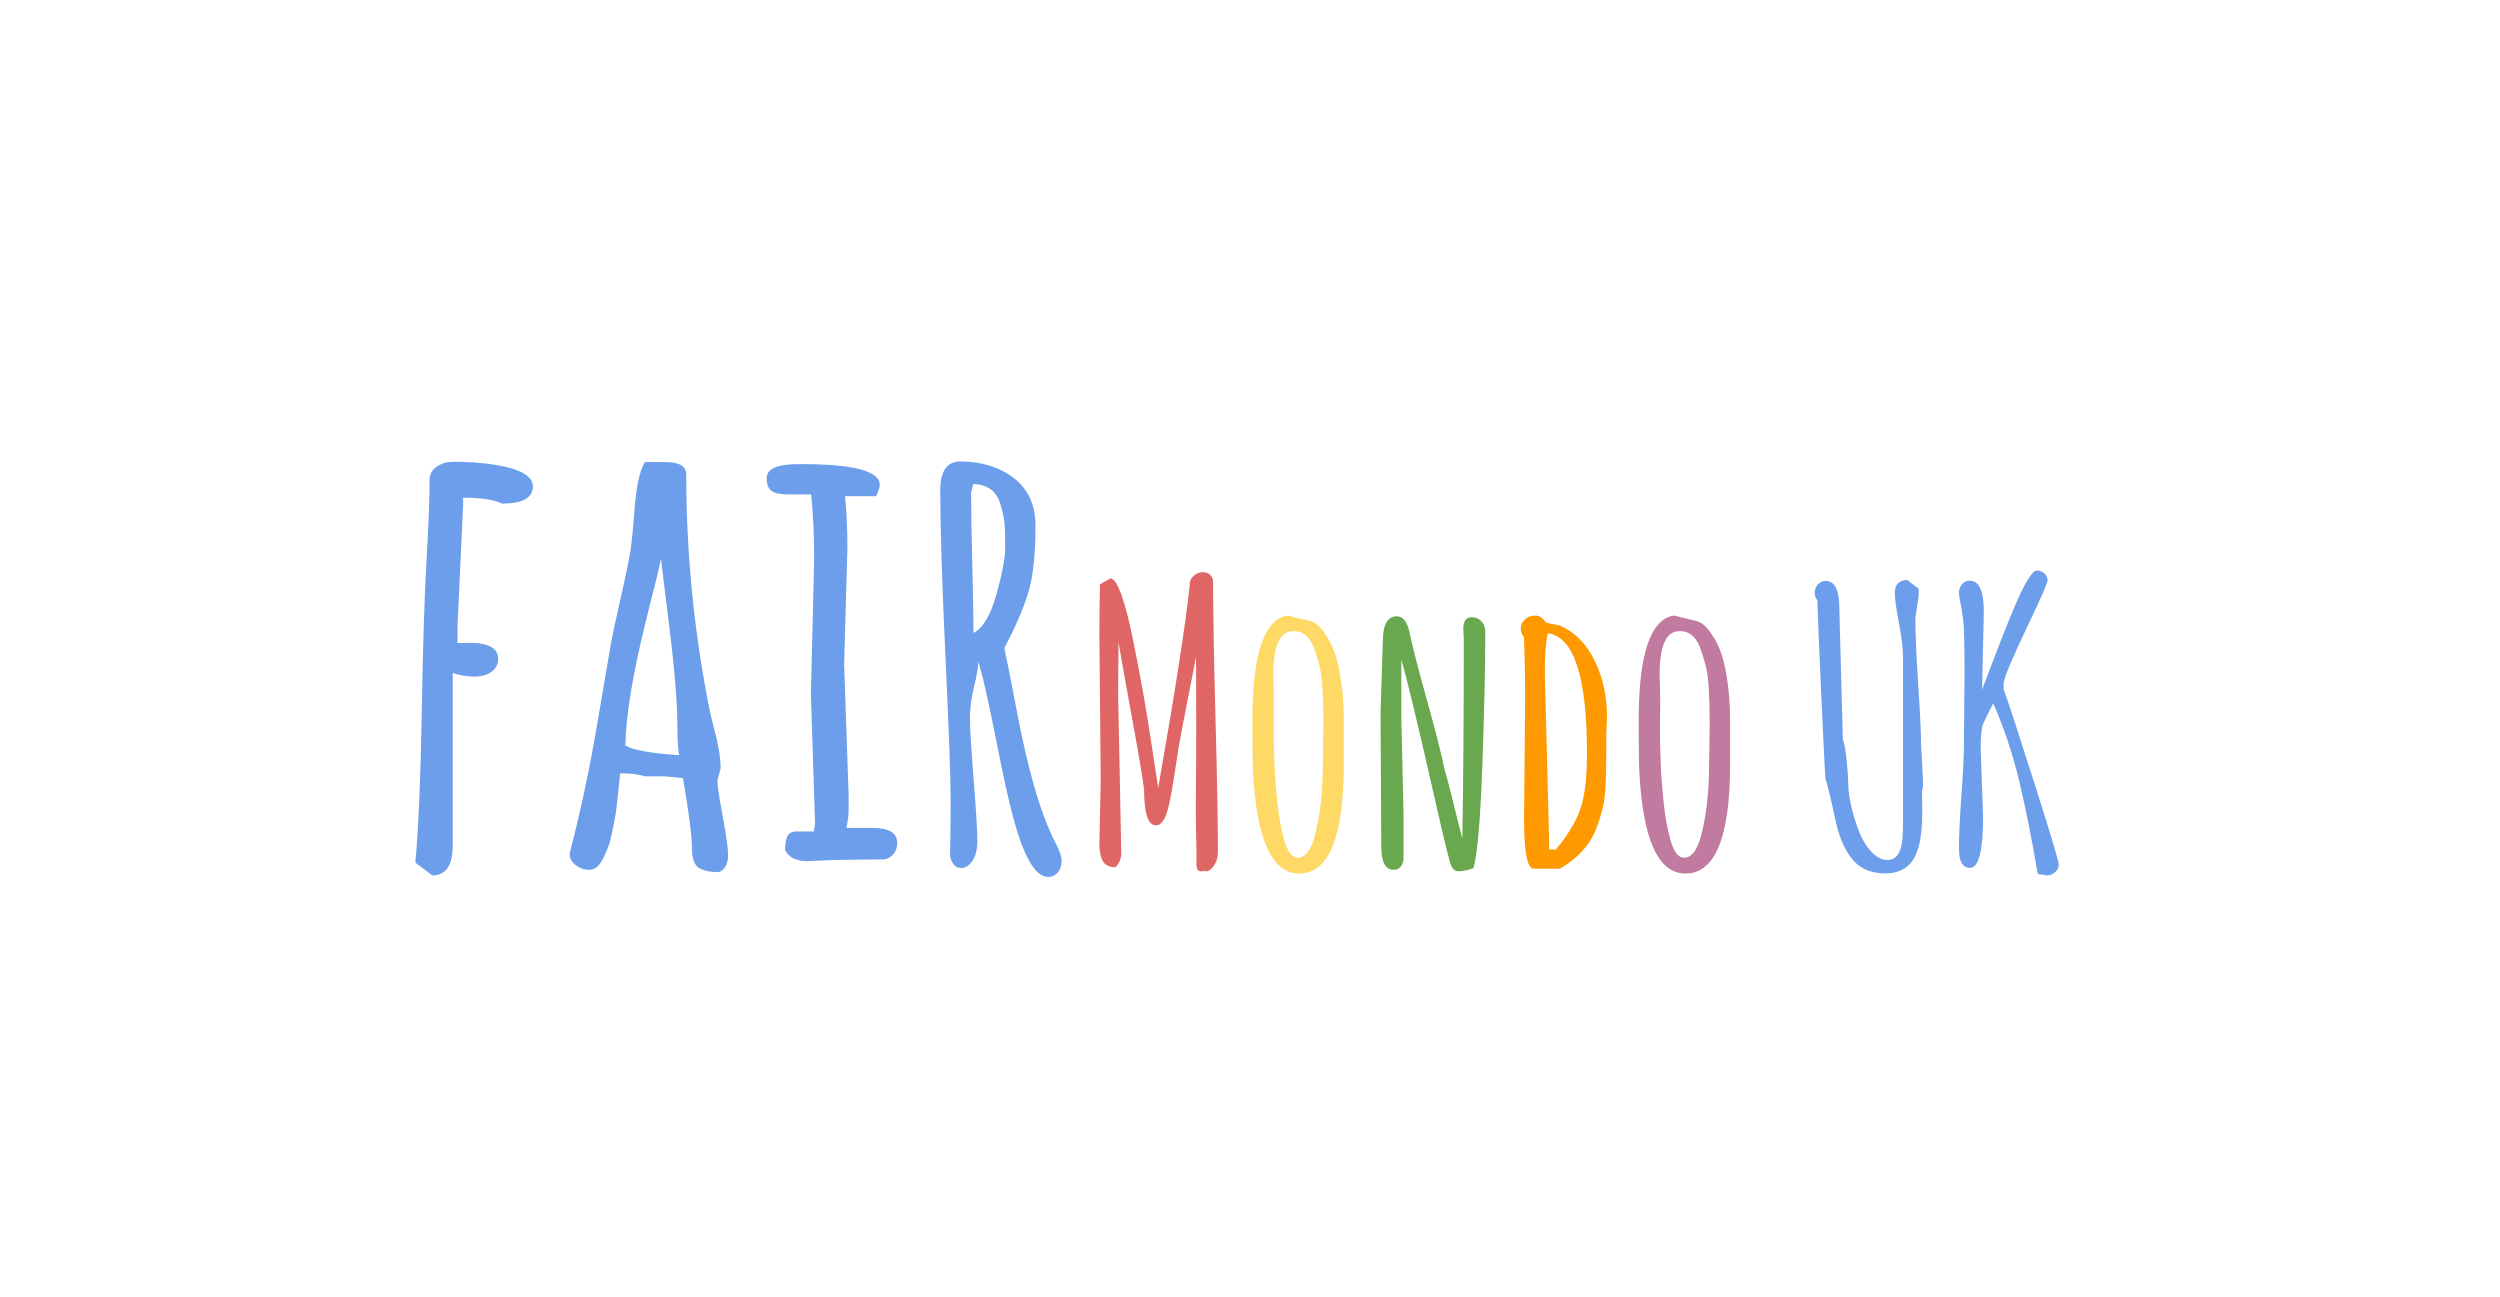 <?xml version="1.0" standalone="yes"?>

<svg version="1.1" viewBox="0.0 0.0 526.591 273.273" fill="none" stroke="none" stroke-linecap="square" stroke-miterlimit="10" xmlns="http://www.w3.org/2000/svg" xmlns:xlink="http://www.w3.org/1999/xlink"><clipPath id="p.0"><path d="m0 0l526.591 0l0 273.273l-526.591 0l0 -273.273z" clip-rule="nonzero"></path></clipPath><g clip-path="url(#p.0)"><path fill="#000000" fill-opacity="0.0" d="m0 0l526.591 0l0 273.273l-526.591 0z" fill-rule="nonzero"></path><path fill="#000000" fill-opacity="0.0" d="m38.969 70.715l440.283 0l0 131.843l-440.283 0z" fill-rule="nonzero"></path><path fill="#6d9eeb" d="m96.364 132.016l1.188 -25.688l0 -1.5q5.625 0 8.188 1.25q6.5 0 6.5 -3.625q0 -4.125 -12.625 -5.062q-2.25 -0.125 -4.156 -0.125q-1.906 0 -3.438 1.0q-1.531 1.0 -1.531 2.812q0 5.625 -0.656 17.125q-0.656 11.5 -1.0 31.969q-0.344 20.469 -1.344 31.531l3.562 2.688q4.312 0 4.312 -6.375l0 -36.25q2.375 0.75 4.594 0.75q2.219 0 3.594 -1.031q1.375 -1.031 1.375 -2.719q0 -3.375 -6.188 -3.375l-2.375 0.062l0 -3.438zm55.438 29.812l-0.688 2.562q0 1.562 1.125 7.625q1.125 6.062 1.125 7.938l0 0.125q0 2.875 -1.938 3.625q-2.688 0 -4.188 -0.875q-1.5 -0.875 -1.5 -4.406q0 -3.531 -1.875 -14.531l-3.938 -0.375l-4.25 0q-1.438 -0.625 -5.062 -0.625q0 0.125 -0.156 1.656q-0.156 1.531 -0.25 2.469q-0.094 0.938 -0.312 2.781q-0.219 1.844 -0.469 3.125q-0.25 1.281 -0.625 3.0q-0.375 1.719 -0.844 2.875q-0.469 1.156 -1.031 2.219q-1.125 2.188 -2.75 2.188q-1.625 0 -2.906 -0.969q-1.281 -0.969 -1.281 -2.469q3.375 -12.938 5.781 -27.125q2.406 -14.188 2.875 -16.844q0.469 -2.656 2.188 -10.25q1.719 -7.594 2.062 -10.156q0.344 -2.562 0.656 -6.625q0.562 -8.875 2.312 -11.438l4.312 0q4.375 0 4.375 2.625q0 24.688 4.812 49.062q0.25 1.438 0.938 4.0q1.5 5.562 1.5 8.812zm-8.75 -2.75q-0.375 -1.875 -0.375 -6.062q0 -4.188 -0.531 -10.156q-0.531 -5.969 -1.531 -13.844q-1.0 -7.875 -1.375 -11.375q-0.75 3.625 -2.938 12.125q-4.438 17.688 -4.562 27.25q2.188 1.438 11.312 2.062zm37.438 22.0l-4.812 0.062l-5.562 0.25q-3.562 0 -4.75 -2.312q0 -1.875 0.469 -2.906q0.469 -1.031 1.969 -1.031l3.625 0l0.25 -1.688l-0.875 -27.188l0.688 -28.5q0 -7.188 -0.625 -13.625q-2.688 0 -4.969 0q-2.281 0 -3.344 -0.719q-1.062 -0.719 -1.062 -2.719q0 -3.0 6.938 -2.938l0.438 0q16.438 0 16.438 4.375q0 0.688 -0.75 2.375l-6.562 0q0.5 4.688 0.5 11.0l-0.688 24.438l0.938 27.188l0 3.812q0 1.125 -0.438 3.438l5.438 0q5.25 0 5.25 3.188q0 1.438 -0.906 2.438q-0.906 1.0 -2.031 1.0l-5.562 0.062zm25.562 -41.625q0 1.625 -0.875 5.188q-0.875 3.562 -0.875 6.594q0 3.031 0.781 12.938q0.781 9.906 0.781 12.781q0 2.875 -1.031 4.375q-1.031 1.5 -2.344 1.5q-1.875 0 -2.375 -2.562q0.125 -4.75 0.125 -11.656q0 -6.906 -1.094 -30.344q-1.094 -23.438 -1.094 -35.0q0 -6.062 4.25 -6.062q6.688 0 11.25 3.5q4.562 3.5 4.562 10.0q0 8.75 -1.375 13.625q-1.375 4.875 -5.188 12.188q0.688 3.062 2.438 12.25q3.688 19.875 8.312 28.688q1.312 2.5 1.312 3.906q0 1.406 -0.781 2.375q-0.781 0.969 -2.094 0.969q-4.188 0 -7.688 -13.938q-1.5 -6.062 -2.688 -12.25q-3.375 -16.938 -4.312 -19.062zm-1.062 -37.5l-0.438 1.812q0 5.25 0.25 15.156q0.25 9.906 0.25 14.406q3.0 -1.562 4.844 -8.156q1.844 -6.594 1.844 -10.094q0 -3.5 -0.188 -5.156q-0.188 -1.656 -0.812 -3.656q-1.188 -4.188 -5.75 -4.312z" fill-rule="nonzero"></path><path fill="#e06666" d="m243.958 165.954q5.391 -30.672 6.641 -42.703l0 -0.469q0.188 -1.047 1.031 -1.656q0.844 -0.609 1.672 -0.609q0.844 0 1.281 0.312q0.938 0.672 0.938 1.719q0 9.5 0.5 28.453q0.516 18.938 0.516 28.422q0 2.391 -1.609 3.766q-0.859 0.578 -1.047 0.234q-1.609 0.422 -1.797 -0.672q-0.078 -0.469 -0.078 -1.172q0 0 0.031 -1.297q-0.156 -6.094 -0.156 -9.531q0 -3.438 0.062 -9.484q0.062 -6.062 -0.016 -22.969q-0.438 2.5 -1.828 9.438q-1.375 6.922 -1.891 10.078q-0.5 3.141 -0.812 5.25q-0.312 2.109 -0.609 3.766q-0.297 1.656 -0.719 3.375q-0.906 3.641 -2.578 3.641q-2.5 0 -2.5 -7.469q-0.469 -3.828 -2.578 -15.328q-2.109 -11.5 -2.812 -15.797q-0.078 7.422 -0.078 11.125l0.656 33.281q0 1.719 -1.203 3.016q-2.0 0 -2.703 -1.328q-0.703 -1.328 -0.703 -3.594l0.281 -13.359l-0.281 -30.984q0 -5.188 0.125 -10.344l2.219 -1.25q2.234 0.234 4.969 14.062q2.188 10.938 3.562 20.156q1.391 9.219 1.516 9.922z" fill-rule="nonzero"></path><path fill="#ffd966" d="m268.208 142.157l0.125 4.688l-0.047 7.656q0 0.984 0.031 2.312q0.047 1.328 0.109 3.5q0.062 2.156 0.234 4.297q0.172 2.125 0.406 4.484q0.234 2.359 0.625 4.375q0.391 2.016 0.859 3.656q1.062 3.547 2.781 3.547q2.297 0 3.516 -4.328q1.797 -6.453 1.797 -15.859l0.109 -8.25q0 -8.672 -0.766 -11.672q-0.75 -3.016 -1.422 -4.531q-1.328 -3.094 -4.016 -3.094q-0.078 0 -0.156 0q-4.188 0 -4.188 9.219zm14.844 18.828q0 23.016 -9.406 23.016q-8.672 0 -9.734 -21.797q-0.078 -2.078 -0.078 -4.141l-0.031 -4.891l0 -1.562q0 -16.906 4.953 -20.891q1.219 -0.984 2.703 -1.062q1.125 0.391 2.766 0.734q1.641 0.328 2.422 0.672q1.453 0.672 3.125 3.469q1.688 2.781 2.484 7.453q0.797 4.672 0.797 9.359l0 9.641z" fill-rule="nonzero"></path><path fill="#6aa84f" d="m295.169 150.954l0.469 20.703l0 9.062q0 1.047 -0.547 1.781q-0.547 0.719 -1.531 0.719q-2.609 0 -2.609 -4.891l-0.156 -28.203l0.469 -14.922q0 -5.391 2.922 -5.391q1.766 0 2.547 2.703q1.094 5.156 3.797 14.828q2.719 9.656 3.734 14.703q0.75 2.453 1.922 7.281q1.172 4.828 1.828 7.25q0.312 -17.344 0.312 -42.031l-0.109 -2.156q0 -1.094 0.406 -1.734q0.406 -0.641 1.375 -0.641q0.984 0 1.609 0.469q1.25 0.938 1.25 2.656q0 10.969 -0.625 28.203q-0.625 17.219 -1.875 21.531q-0.156 0.031 -0.672 0.203q-0.5 0.188 -0.734 0.219q-2.219 0.516 -2.812 -0.203q-0.578 -0.703 -0.844 -1.875q-0.25 -1.172 -0.578 -2.281q-0.328 -1.109 -2.484 -10.641q-5.734 -25.203 -7.062 -29.297l0 11.953z" fill-rule="nonzero"></path><path fill="#ff9900" d="m325.395 141.688l0.906 35.312l0 1.922l1.438 0q4.188 -5.078 5.391 -9.297q1.141 -3.953 1.141 -11.016q0 -24.141 -8.281 -25.234q-0.594 3.156 -0.594 8.312zm13.094 9.266l-0.156 4.016l0 4.375q0 7.938 -0.703 10.719q-0.703 2.766 -1.438 4.562q-0.719 1.797 -1.734 3.203q-2.344 3.156 -5.938 5.156l-5.469 0q-2.031 0 -2.031 -10.469l0.234 -25.203q0 -6.984 -0.266 -13.125q-0.672 -0.781 -0.672 -1.844q0 -1.078 0.891 -1.875q0.906 -0.812 2.172 -0.812q1.281 0 2.172 1.406q0.594 0.234 1.734 0.438q1.156 0.188 1.703 0.469q4.453 2.062 6.969 7.328q2.531 5.25 2.531 11.656z" fill-rule="nonzero"></path><path fill="#c27ba0" d="m349.575 142.157l0.125 4.688l-0.047 7.656q0 0.984 0.031 2.312q0.047 1.328 0.109 3.5q0.062 2.156 0.234 4.297q0.172 2.125 0.406 4.484q0.234 2.359 0.625 4.375q0.391 2.016 0.859 3.656q1.062 3.547 2.781 3.547q2.297 0 3.516 -4.328q1.797 -6.453 1.797 -15.859l0.109 -8.25q0 -8.672 -0.766 -11.672q-0.75 -3.016 -1.422 -4.531q-1.328 -3.094 -4.016 -3.094q-0.078 0 -0.156 0q-4.188 0 -4.188 9.219zm14.844 18.828q0 23.016 -9.406 23.016q-8.672 0 -9.734 -21.797q-0.078 -2.078 -0.078 -4.141l-0.031 -4.891l0 -1.562q0 -16.906 4.953 -20.891q1.219 -0.984 2.703 -1.062q1.125 0.391 2.766 0.734q1.641 0.328 2.422 0.672q1.453 0.672 3.125 3.469q1.688 2.781 2.484 7.453q0.797 4.672 0.797 9.359l0 9.641z" fill-rule="nonzero"></path><path fill="#6d9eeb" d="m404.817 159.626l0.234 4.922l0 1.203l-0.203 0.859l0.047 4.656q0 7.031 -2.0 9.953q-1.875 2.75 -5.812 2.75q-4.812 0 -7.312 -3.484q-2.188 -2.969 -3.203 -7.969q-1.281 -6.016 -2.062 -8.516q-0.078 -0.203 -0.891 -17.891q-0.797 -17.703 -0.797 -19.656q-0.578 -0.656 -0.578 -1.625q0 -0.984 0.672 -1.719q0.688 -0.75 1.625 -0.75q2.891 0 2.891 5.703l0.75 27.812q0.469 1.047 0.797 4.25q0.328 3.203 0.328 4.984q0 1.781 0.562 4.375q0.578 2.594 1.547 5.25q0.984 2.656 2.641 4.531q1.656 1.875 3.531 1.875q3.047 0 3.203 -5.5q0.047 -0.703 0.047 -1.688l0 -35.891q0 -2.266 -0.859 -6.859q-0.859 -4.594 -0.859 -6.203q0 -1.625 0.797 -2.234q0.797 -0.609 1.812 -0.609l2.422 1.875l0 1.328l-0.703 4.891q0 4.641 0.578 13.609q0.594 8.969 0.641 13.297l0 0.125l0.156 2.344zm8.859 -2.891l0.125 -15.203q0 -8.703 -0.266 -10.812q-0.25 -2.109 -0.578 -3.609q-0.328 -1.516 -0.328 -2.391q0 -0.875 0.641 -1.641q0.641 -0.766 1.625 -0.766q2.969 0 2.969 6.484q0 0.047 -0.359 16.453q0.281 -0.703 1.484 -3.906q1.219 -3.203 2.5 -6.516q1.297 -3.328 2.734 -6.766q3.359 -7.891 4.812 -7.891q0.891 0 1.578 0.609q0.688 0.594 0.688 1.438q0 0.844 -4.375 9.984q-4.375 9.141 -4.891 11.594l0 1.406q1.172 3.094 6.391 19.484q5.219 16.375 5.219 17.375q0 1.0 -0.781 1.656q-0.781 0.672 -1.766 0.672l-1.875 -0.312q-1.953 -11.453 -3.984 -19.859q-2.031 -8.422 -5.391 -16.078q-2.219 4.25 -2.375 5.156q-0.281 2.062 -0.281 3.828l0.516 14.844q0 10.828 -2.734 10.828q-2.344 0 -2.344 -4.047q0 -4.047 0.516 -11.234q0.531 -7.188 0.531 -10.781z" fill-rule="nonzero"></path></g></svg>

